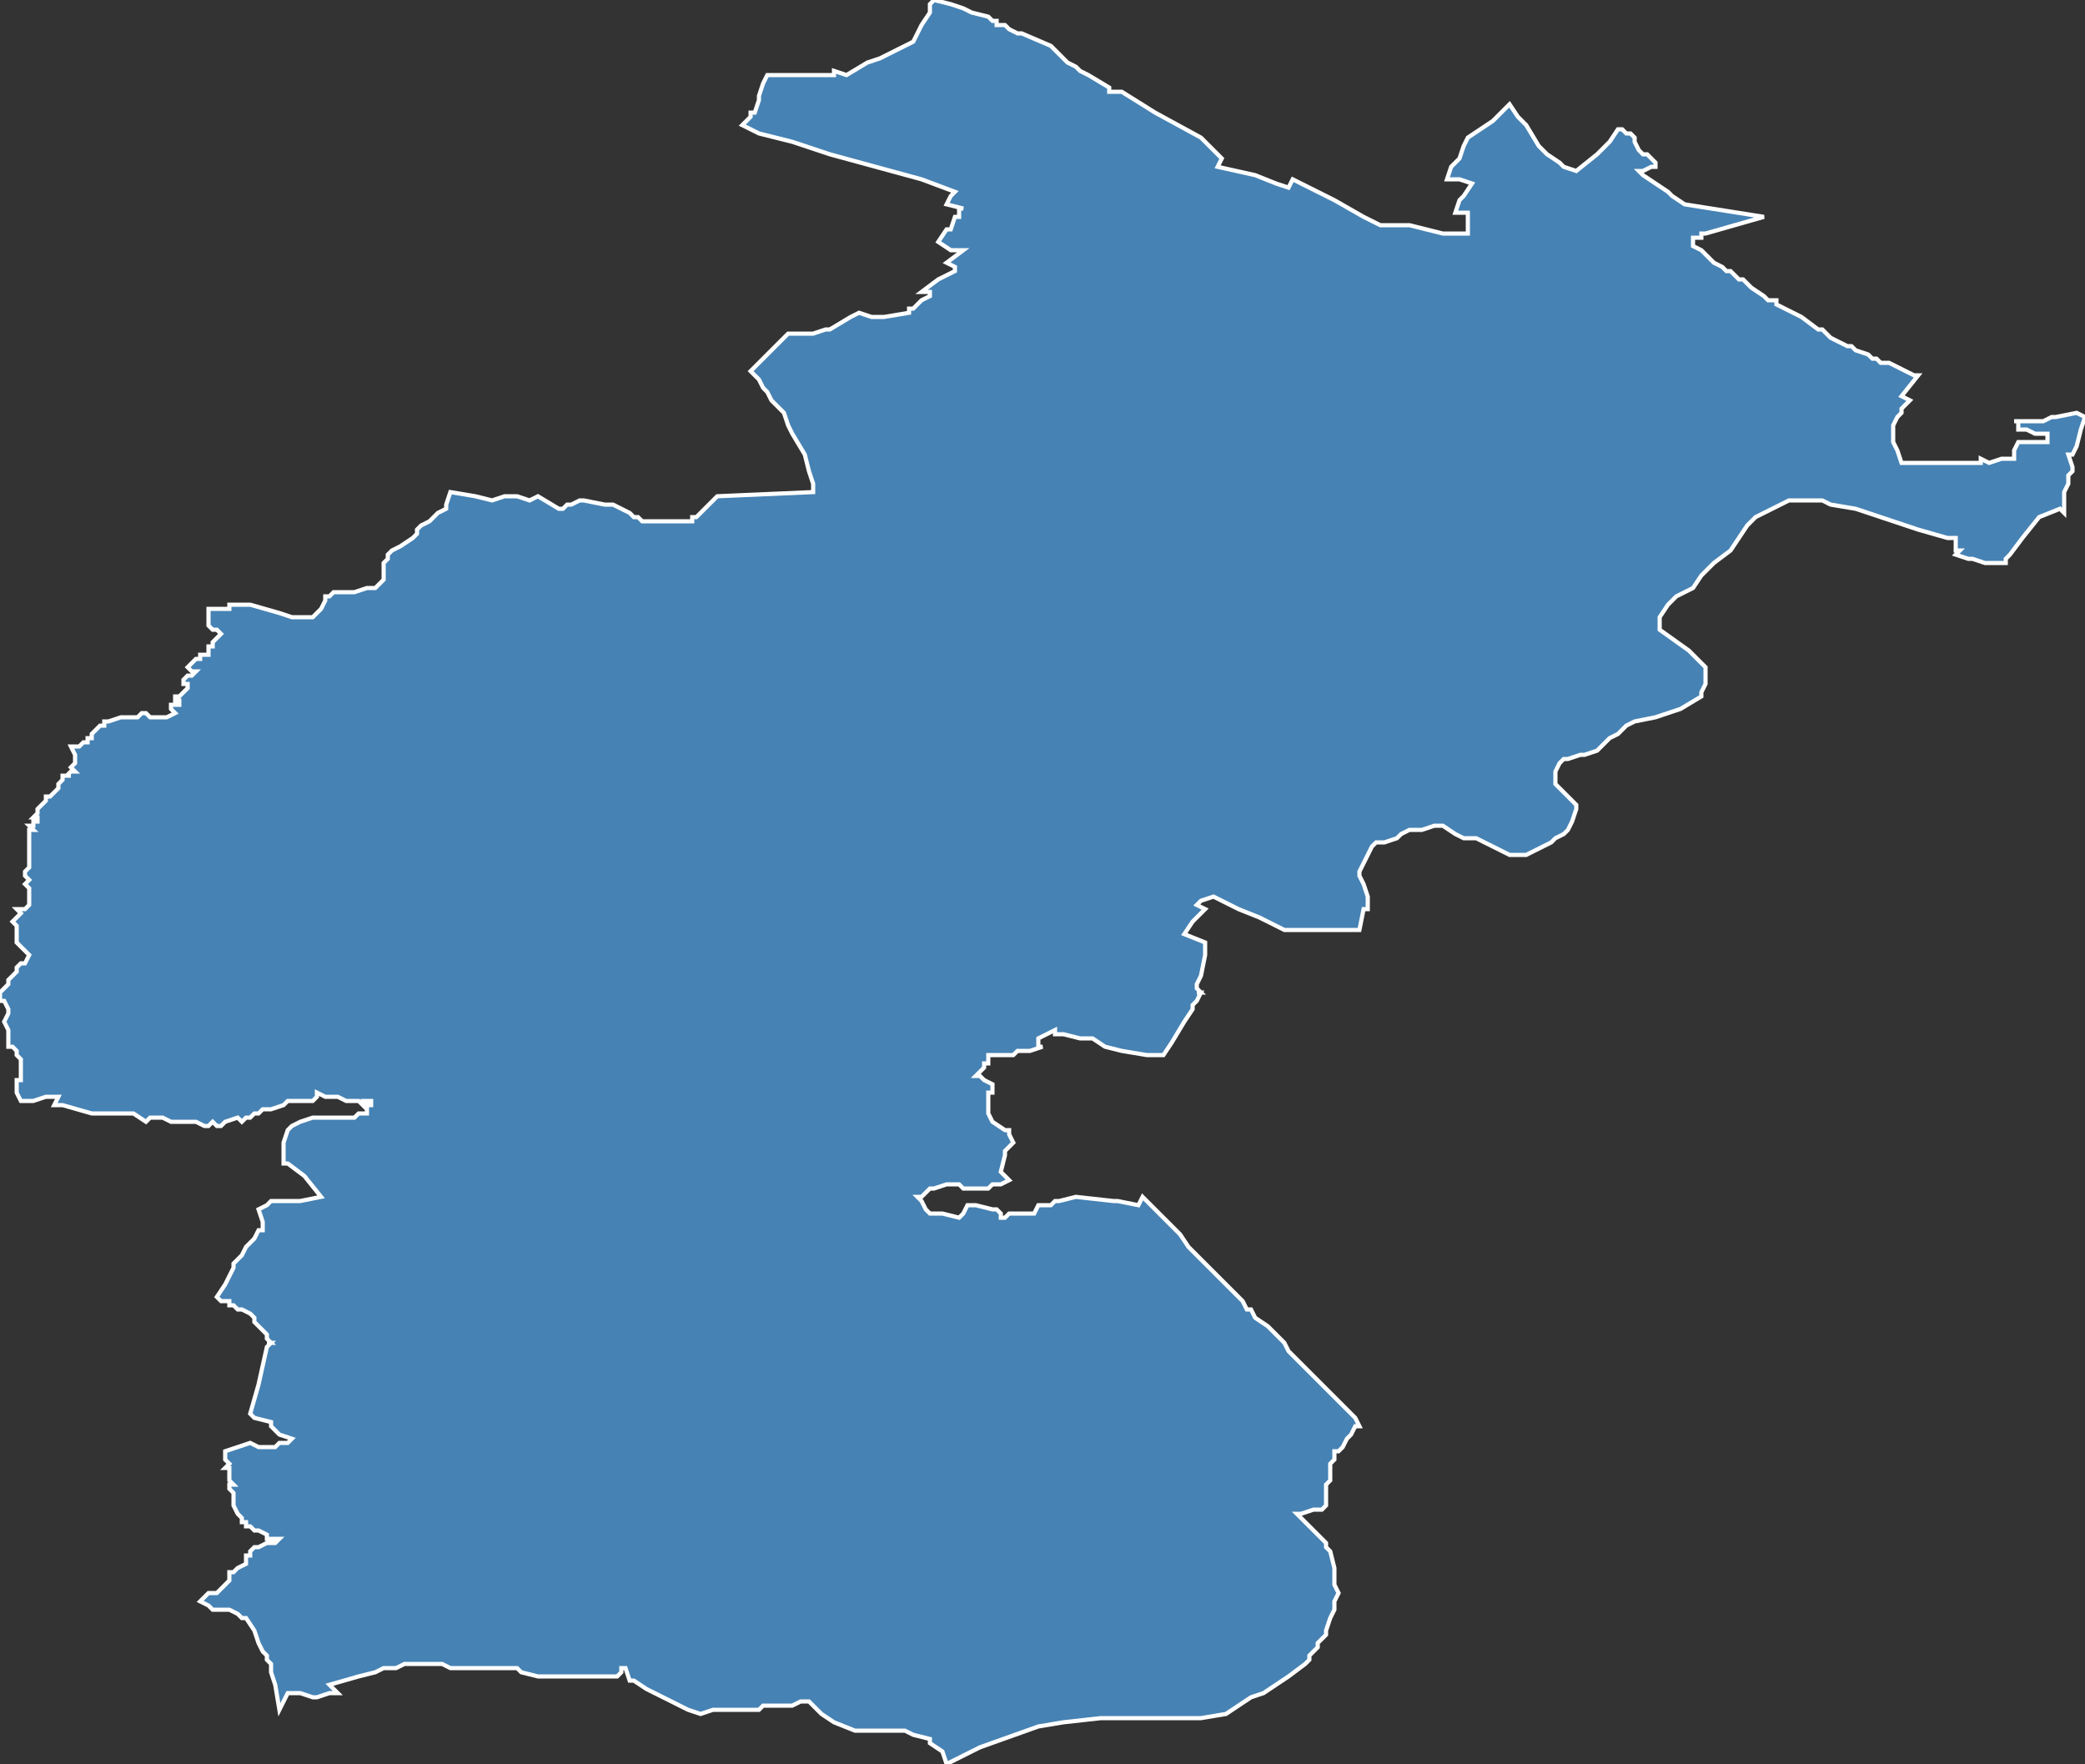 <?xml version="1.0" encoding="utf-8"?>
<svg version="1.1" id="svgmap" xmlns="http://www.w3.org/2000/svg" xmlns:xlink="http://www.w3.org/1999/xlink" x="0px" y="0px" width="100%" height="100%" viewBox="0 0 500 423">
<rect x="0" y="0" width="500" height="423" fill="#333333" stroke="none"/>
<polygon points="224,0 224,0 228,1 228,1 231,2 233,3 237,4 238,5 239,5 239,6 241,6 242,7 244,8 245,8 252,11 254,13 256,15 258,16 258,16 259,17 261,18 266,21 266,22 267,22 268,22 269,22 277,27 288,33 290,35 290,35 293,38 292,40 301,42 306,44 309,45 310,43 320,48 327,52 329,53 331,54 334,54 334,54 334,54 335,54 335,54 336,54 338,54 346,56 347,56 348,56 348,56 349,56 349,56 351,56 352,56 352,53 352,51 349,51 350,48 351,47 353,44 350,43 350,43 347,43 348,40 350,38 351,35 352,33 355,31 358,29 361,26 361,26 362,25 364,28 366,30 369,35 370,36 371,37 374,39 375,40 378,41 383,37 386,34 386,34 388,31 389,31 390,32 391,32 392,33 392,34 393,36 394,37 395,37 396,38 397,39 397,39 397,40 397,40 396,40 394,41 393,41 394,42 400,46 401,47 404,49 423,52 409,56 408,56 408,57 407,57 407,57 406,57 406,58 406,59 406,59 406,59 408,60 411,63 413,64 413,64 414,65 414,65 415,65 416,66 417,67 418,67 420,69 423,71 424,72 426,72 426,73 428,74 432,76 436,79 437,79 438,80 439,81 441,82 443,83 444,83 444,83 444,83 445,84 448,85 448,85 449,86 449,86 450,86 450,86 451,87 451,87 451,87 453,87 459,90 459,90 459,90 460,90 456,95 458,96 457,97 457,97 456,98 456,98 456,99 455,100 455,100 454,102 454,102 454,103 454,103 454,103 454,103 454,104 454,106 455,108 456,111 456,111 458,111 460,111 461,111 464,111 465,111 465,111 468,111 470,111 470,111 471,111 472,111 473,111 473,111 473,111 474,111 474,111 474,111 474,111 475,111 475,111 475,110 477,111 480,110 482,110 482,110 483,110 483,110 483,110 483,110 483,108 483,108 484,106 484,106 484,106 484,106 484,106 487,106 490,106 490,106 490,106 490,106 491,106 491,106 491,105 491,105 491,104 491,104 490,104 490,104 488,104 486,103 484,103 484,103 484,102 484,102 484,101 483,101 484,101 485,101 487,101 488,101 488,101 490,101 492,100 493,100 498,99 500,100 499,103 498,107 497,109 496,109 497,112 497,113 496,114 496,116 495,118 495,120 495,122 495,123 494,122 494,122 489,124 489,124 485,129 482,133 481,134 481,135 480,135 479,135 478,135 476,135 473,134 472,134 469,133 469,133 470,132 470,132 470,132 469,132 469,129 467,129 460,127 445,122 439,121 437,120 434,120 429,120 421,124 419,126 417,129 415,132 411,135 408,138 406,141 402,143 401,144 401,144 400,145 398,148 398,150 398,151 405,156 408,159 409,160 409,162 409,164 408,166 408,167 403,170 400,171 397,172 392,173 390,174 389,175 388,176 386,177 383,180 380,181 379,181 379,181 376,182 375,182 374,183 373,185 373,187 373,188 374,189 377,192 378,193 378,194 377,197 376,199 375,200 375,200 373,201 372,202 370,203 366,205 364,205 362,205 356,202 354,201 351,201 349,200 346,198 344,198 341,199 338,199 336,200 335,201 332,202 330,202 329,203 327,207 326,209 326,210 327,212 328,215 328,218 327,218 326,223 321,223 317,223 314,223 309,223 308,223 302,220 297,218 291,215 288,216 287,217 287,217 289,218 288,219 286,221 284,224 289,226 289,227 289,228 289,228 289,229 288,234 288,234 287,236 287,237 288,238 287,238 288,238 287,240 287,240 287,240 286,241 286,242 284,245 284,245 284,245 281,250 279,253 275,253 269,252 265,251 262,249 262,249 261,249 260,249 260,249 260,249 259,249 259,249 255,248 255,248 254,248 253,248 253,247 249,249 249,251 250,251 247,252 246,252 245,252 244,252 243,253 242,253 237,253 237,253 237,254 237,255 236,255 236,256 235,257 234,258 235,258 236,259 238,260 238,261 238,261 238,262 237,262 237,263 237,263 237,264 237,264 237,267 238,269 238,269 238,269 241,271 242,271 242,272 243,274 242,275 242,275 241,276 241,277 240,281 242,283 240,284 239,284 239,284 238,284 237,285 237,285 235,285 232,285 231,285 230,284 229,284 227,284 224,285 224,285 223,285 223,285 223,285 223,285 221,287 220,287 220,287 221,288 222,290 223,291 224,291 226,291 226,291 230,292 231,291 231,291 232,289 234,289 238,290 239,290 240,291 240,292 240,292 240,292 241,292 242,291 244,291 245,291 245,291 247,291 247,291 248,291 248,291 248,291 249,289 252,289 253,288 254,288 258,287 267,288 268,288 273,289 273,289 274,287 274,287 277,290 281,294 282,295 283,296 285,299 285,299 286,300 290,304 291,305 293,307 297,311 298,312 299,314 300,314 301,316 304,318 308,322 309,324 313,328 314,329 317,332 318,333 319,334 322,337 322,337 325,340 326,342 326,342 326,342 325,342 324,344 323,345 322,347 321,348 320,348 320,349 320,350 319,351 319,352 319,355 318,356 318,356 318,357 318,358 318,359 318,359 318,361 317,362 317,362 315,362 312,363 311,363 316,368 318,370 318,371 319,372 320,376 320,380 321,382 320,384 320,385 320,386 319,388 318,391 318,392 317,393 316,394 316,395 314,397 314,398 313,399 309,402 306,404 303,406 300,407 294,411 288,412 279,412 275,412 264,412 255,413 249,414 235,419 227,423 226,420 223,418 223,417 219,416 217,415 216,415 214,415 212,415 211,415 208,415 205,415 200,413 197,411 196,410 196,410 195,409 194,408 193,408 192,408 190,409 189,409 187,409 185,409 183,409 182,410 181,410 181,410 179,410 177,410 175,410 171,410 168,411 165,410 159,407 155,405 152,403 151,403 150,400 149,400 149,401 148,402 147,402 145,402 142,402 140,402 139,402 138,402 136,402 134,402 133,402 131,402 129,402 125,401 124,400 117,400 113,400 110,400 108,400 106,399 102,399 99,399 97,399 95,400 93,400 92,400 90,401 86,402 79,404 80,405 81,406 81,406 79,406 76,407 75,407 72,406 70,406 69,406 67,410 66,404 65,401 65,399 64,398 64,397 63,396 62,394 61,391 59,388 58,388 57,387 55,386 53,386 51,386 50,385 48,384 50,382 52,382 53,381 54,380 55,379 55,378 55,377 56,377 57,376 57,376 59,375 59,374 59,373 60,373 60,372 61,371 62,371 64,370 66,370 67,369 67,369 66,369 64,369 64,368 64,368 62,367 61,367 60,366 59,366 59,365 58,365 58,364 57,363 56,361 56,360 56,359 56,358 55,357 55,356 56,356 55,355 55,355 55,354 55,354 55,353 55,352 54,352 55,351 55,351 54,350 54,349 54,349 54,348 54,348 60,346 62,347 64,347 66,347 67,346 69,346 70,345 67,344 65,342 65,341 61,340 60,339 62,332 64,323 65,322 64,322 65,322 64,321 64,321 64,320 63,319 63,319 62,318 62,318 61,317 61,316 60,315 58,314 57,314 56,313 55,313 55,312 54,312 53,312 52,311 54,308 56,304 56,303 58,301 59,299 61,297 61,297 62,295 63,295 63,294 63,293 62,290 64,289 65,288 72,288 77,287 73,282 69,279 69,279 68,279 68,278 68,277 68,276 68,275 68,274 69,271 70,270 72,269 75,268 76,268 76,268 77,268 79,268 80,268 82,268 84,268 85,268 86,267 86,267 87,267 88,267 88,266 88,265 89,265 89,264 89,264 88,264 87,264 87,264 87,265 87,265 86,264 85,264 83,264 83,264 81,263 78,263 76,262 76,263 75,264 73,264 71,264 70,264 69,264 68,265 65,266 64,266 63,266 62,267 61,267 60,268 59,268 58,269 57,268 54,269 53,270 52,270 51,269 50,270 49,270 47,269 43,269 41,269 39,268 37,268 36,268 36,268 35,269 32,267 22,267 15,265 13,265 14,263 13,263 11,263 8,264 6,264 5,264 4,262 4,259 5,259 5,258 5,257 5,256 5,255 5,254 4,253 4,252 3,251 2,251 2,250 2,249 2,247 1,245 1,245 2,243 2,243 2,242 1,240 0,240 0,239 0,238 1,237 1,237 2,236 2,235 4,233 4,232 5,231 6,231 7,229 4,226 4,225 4,224 4,222 3,221 4,220 5,219 4,218 6,218 6,218 7,217 7,216 7,215 7,214 7,213 7,213 6,212 7,211 6,210 6,209 7,208 7,208 7,207 7,206 7,205 7,204 7,204 7,203 7,202 7,202 7,199 8,199 7,198 8,198 8,197 9,197 9,196 8,196 9,195 9,194 9,194 10,193 11,192 11,191 12,191 12,191 12,191 13,190 14,189 14,189 14,189 14,188 15,187 15,186 16,186 17,186 16,186 17,185 18,185 17,184 17,184 18,183 18,182 18,181 17,179 17,179 18,179 19,179 20,178 21,178 21,177 21,177 22,177 22,176 22,176 23,175 24,174 25,174 25,173 26,173 29,172 30,172 32,172 33,172 33,172 34,171 35,171 36,172 37,172 37,172 38,172 38,172 39,172 40,172 40,172 42,171 41,170 41,169 42,169 42,169 43,169 43,168 42,168 42,167 43,167 44,166 45,165 45,164 44,164 44,163 44,163 45,162 46,162 46,162 47,161 46,161 46,161 45,160 46,159 46,159 47,158 48,158 48,157 49,157 50,157 50,157 50,156 50,155 51,155 51,155 51,154 51,154 52,153 52,153 53,152 53,152 52,151 51,151 50,150 50,150 50,149 50,148 50,147 50,146 55,146 55,145 57,145 60,145 67,147 70,148 72,148 73,148 75,148 76,147 76,147 77,146 78,144 78,144 78,143 79,143 80,142 83,142 85,142 85,142 88,141 90,141 91,140 92,139 92,139 92,138 92,138 92,137 92,135 93,134 93,133 94,132 96,131 99,129 100,128 100,127 101,126 103,125 105,123 107,122 107,121 108,118 114,119 118,120 121,119 124,119 127,120 129,119 134,122 135,122 135,122 136,121 137,121 139,120 140,120 145,121 145,121 146,121 147,121 147,121 149,122 151,123 152,124 153,124 154,125 155,125 157,125 157,125 160,125 162,125 164,125 166,125 166,125 166,124 167,124 170,121 172,119 195,118 195,117 195,116 194,113 193,109 190,104 189,102 188,99 185,96 184,94 183,93 182,91 180,89 181,88 183,86 187,82 189,80 189,80 192,80 193,80 194,80 195,80 198,79 199,79 204,76 206,75 209,76 212,76 218,75 218,74 218,74 219,74 221,72 223,71 223,70 222,70 221,70 225,67 229,65 229,64 227,63 231,60 228,60 225,58 225,58 227,55 228,55 229,52 230,52 230,50 231,50 227,49 228,47 229,46 221,43 210,40 199,37 190,34 186,33 182,32 178,30 180,28 180,27 181,27 182,24 182,23 183,20 184,18 185,18 193,18 197,18 200,18 200,17 203,18 203,18 203,18 208,15 211,14 219,10 221,6 223,3 223,1 224,0" id="1104" class="canton" fill="steelblue" stroke-width="1" stroke="white" geotype="canton" geoname="Carcassonne-3" code_insee="1104" code_departement="11" nom_departement="Aude" code_region="76" nom_region="Occitanie"/></svg>